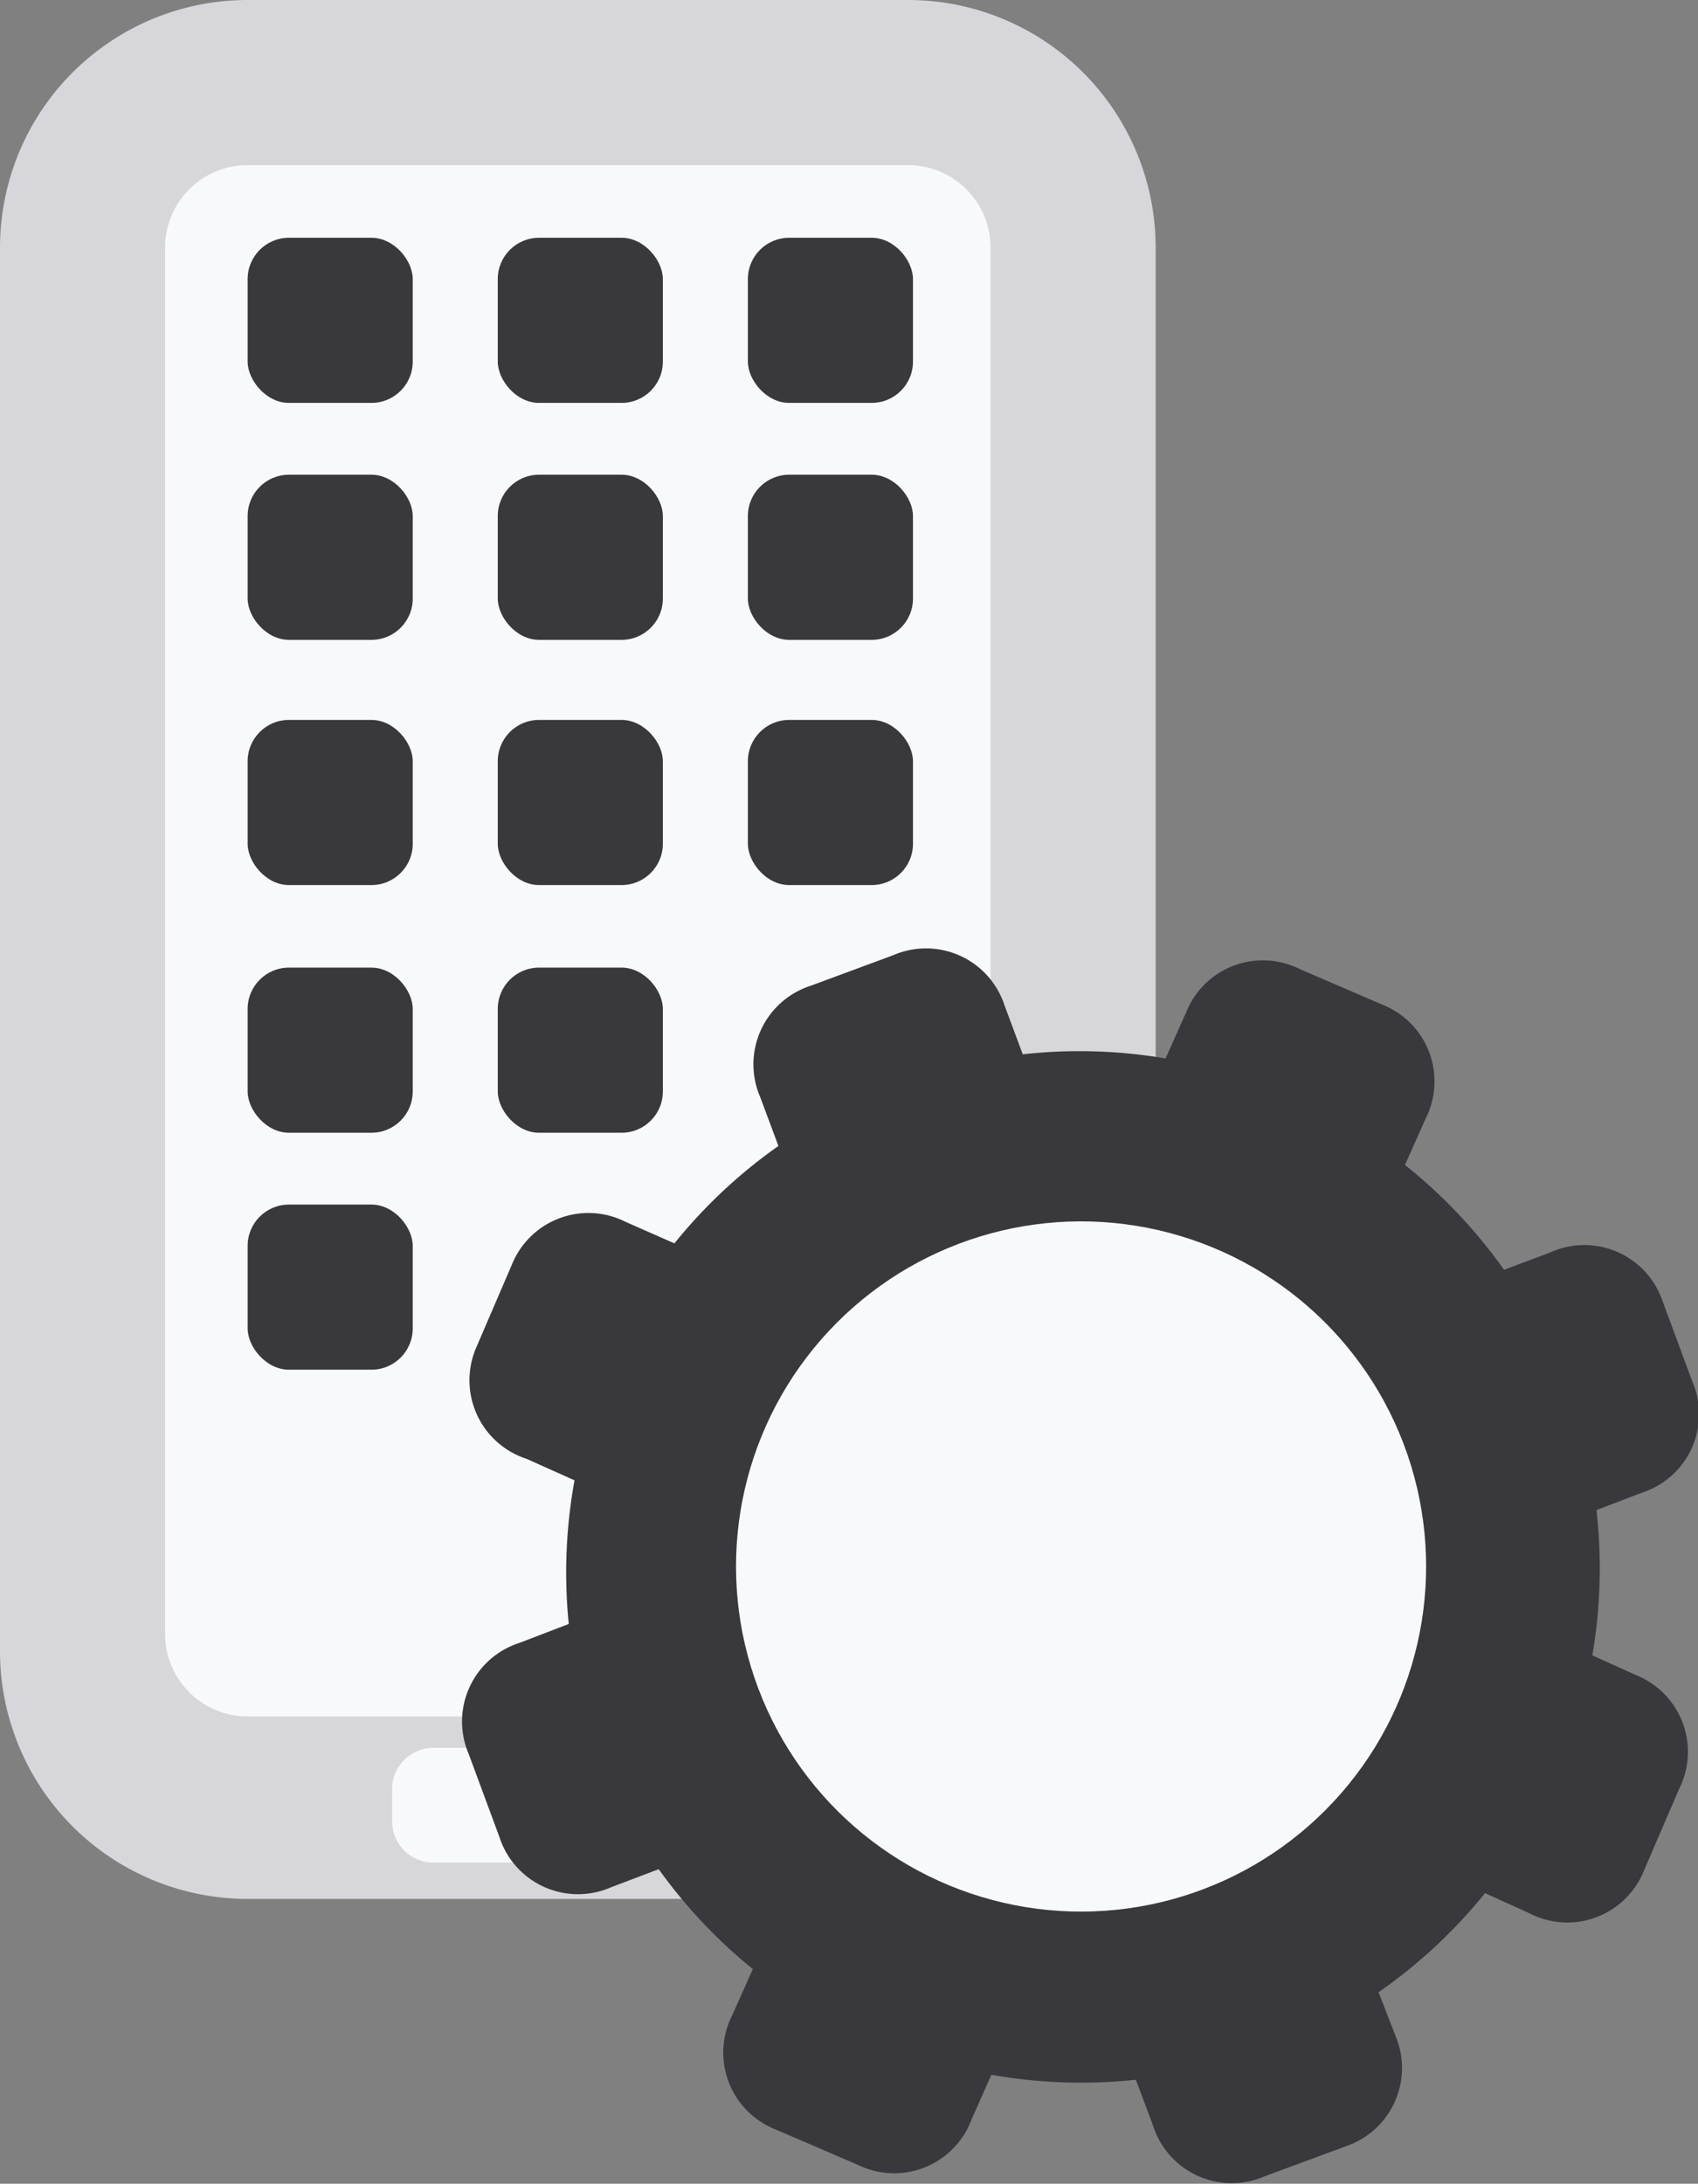 <svg id="Layer_1" data-name="Layer 1" xmlns="http://www.w3.org/2000/svg" viewBox="0 0 20.57 26.45"><rect x="0" y="0" width="20.57" height="26.45" fill="#808080" stroke="none"/><defs><style>.cls-1{fill:#f8f9fb;}.cls-2{fill:#d7d7db;}.cls-3{fill:#38383d;}</style></defs><title>mob</title><rect class="cls-1" x="1.42" y="1.29" width="11.96" height="21.38" rx="1" ry="1"/><path class="cls-2" d="M16.88,2.33h-8a3,3,0,0,0-3,3v17a3,3,0,0,0,3,3h8a3,3,0,0,0,3-3v-17A3,3,0,0,0,16.88,2.33Zm-3,22.06a.5.5,0,0,1-.5.5H11.13a.5.5,0,0,1-.5-.5V24a.5.5,0,0,1,.5-.5h2.28a.5.5,0,0,1,.5.5Zm4-2.27a1,1,0,0,1-1,1h-8a1,1,0,0,1-1-1V5.33a1,1,0,0,1,1-1h8a1,1,0,0,1,1,1Z" transform="translate(-5.88 -2.33)"/><rect class="cls-3" x="3" y="2.88" width="2" height="2" rx="0.5" ry="0.5"/><rect class="cls-3" x="6.03" y="2.88" width="2" height="2" rx="0.5" ry="0.5"/><rect class="cls-3" x="9.06" y="2.88" width="2" height="2" rx="0.5" ry="0.5"/><rect class="cls-3" x="3" y="5.75" width="2" height="2" rx="0.5" ry="0.5"/><rect class="cls-3" x="6.03" y="5.75" width="2" height="2" rx="0.5" ry="0.5"/><rect class="cls-3" x="9.06" y="5.75" width="2" height="2" rx="0.5" ry="0.5"/><rect class="cls-3" x="3" y="8.72" width="2" height="2" rx="0.5" ry="0.5"/><rect class="cls-3" x="6.03" y="8.72" width="2" height="2" rx="0.5" ry="0.5"/><rect class="cls-3" x="9.06" y="8.72" width="2" height="2" rx="0.5" ry="0.5"/><rect class="cls-3" x="3" y="11.72" width="2" height="2" rx="0.5" ry="0.5"/><rect class="cls-3" x="6.03" y="11.72" width="2" height="2" rx="0.5" ry="0.5"/><rect class="cls-3" x="3" y="14.59" width="2" height="2" rx="0.5" ry="0.5"/><path class="cls-3" d="M24.66,17.5l-.56.21a6.22,6.22,0,0,0-1.2-1.27l.25-.56a1,1,0,0,0-.52-1.38l-1-.43a1,1,0,0,0-1.38.52l-.25.56a6.22,6.22,0,0,0-1.73-.05l-.22-.59a1,1,0,0,0-1.35-.61l-1,.37a1,1,0,0,0-.61,1.35l.22.59a6.22,6.22,0,0,0-1.26,1.18l-.59-.26a1,1,0,0,0-1.38.52l-.43,1A1,1,0,0,0,12.26,20l.58.26A6.22,6.22,0,0,0,12.77,22l-.6.23a1,1,0,0,0-.61,1.35l.37,1a1,1,0,0,0,1.35.61l.58-.22A6.21,6.21,0,0,0,15,26.18l-.25.56a1,1,0,0,0,.52,1.38l1,.43A1,1,0,0,0,17.65,28l.24-.54a6.21,6.21,0,0,0,1.75.06l.21.56a1,1,0,0,0,1.35.61l1-.37A1,1,0,0,0,22.79,27l-.21-.54a6.21,6.21,0,0,0,1.29-1.2l.53.24A1,1,0,0,0,25.79,25l.43-1a1,1,0,0,0-.52-1.38l-.53-.24a6.22,6.22,0,0,0,.05-1.76l.55-.21a1,1,0,0,0,.61-1.35l-.37-1A1,1,0,0,0,24.66,17.5Z" transform="translate(-5.88 -2.33)"/><circle class="cls-1" cx="18.97" cy="21.31" r="4.18" transform="translate(-12.2 5.78) rotate(-20.78)"/></svg>